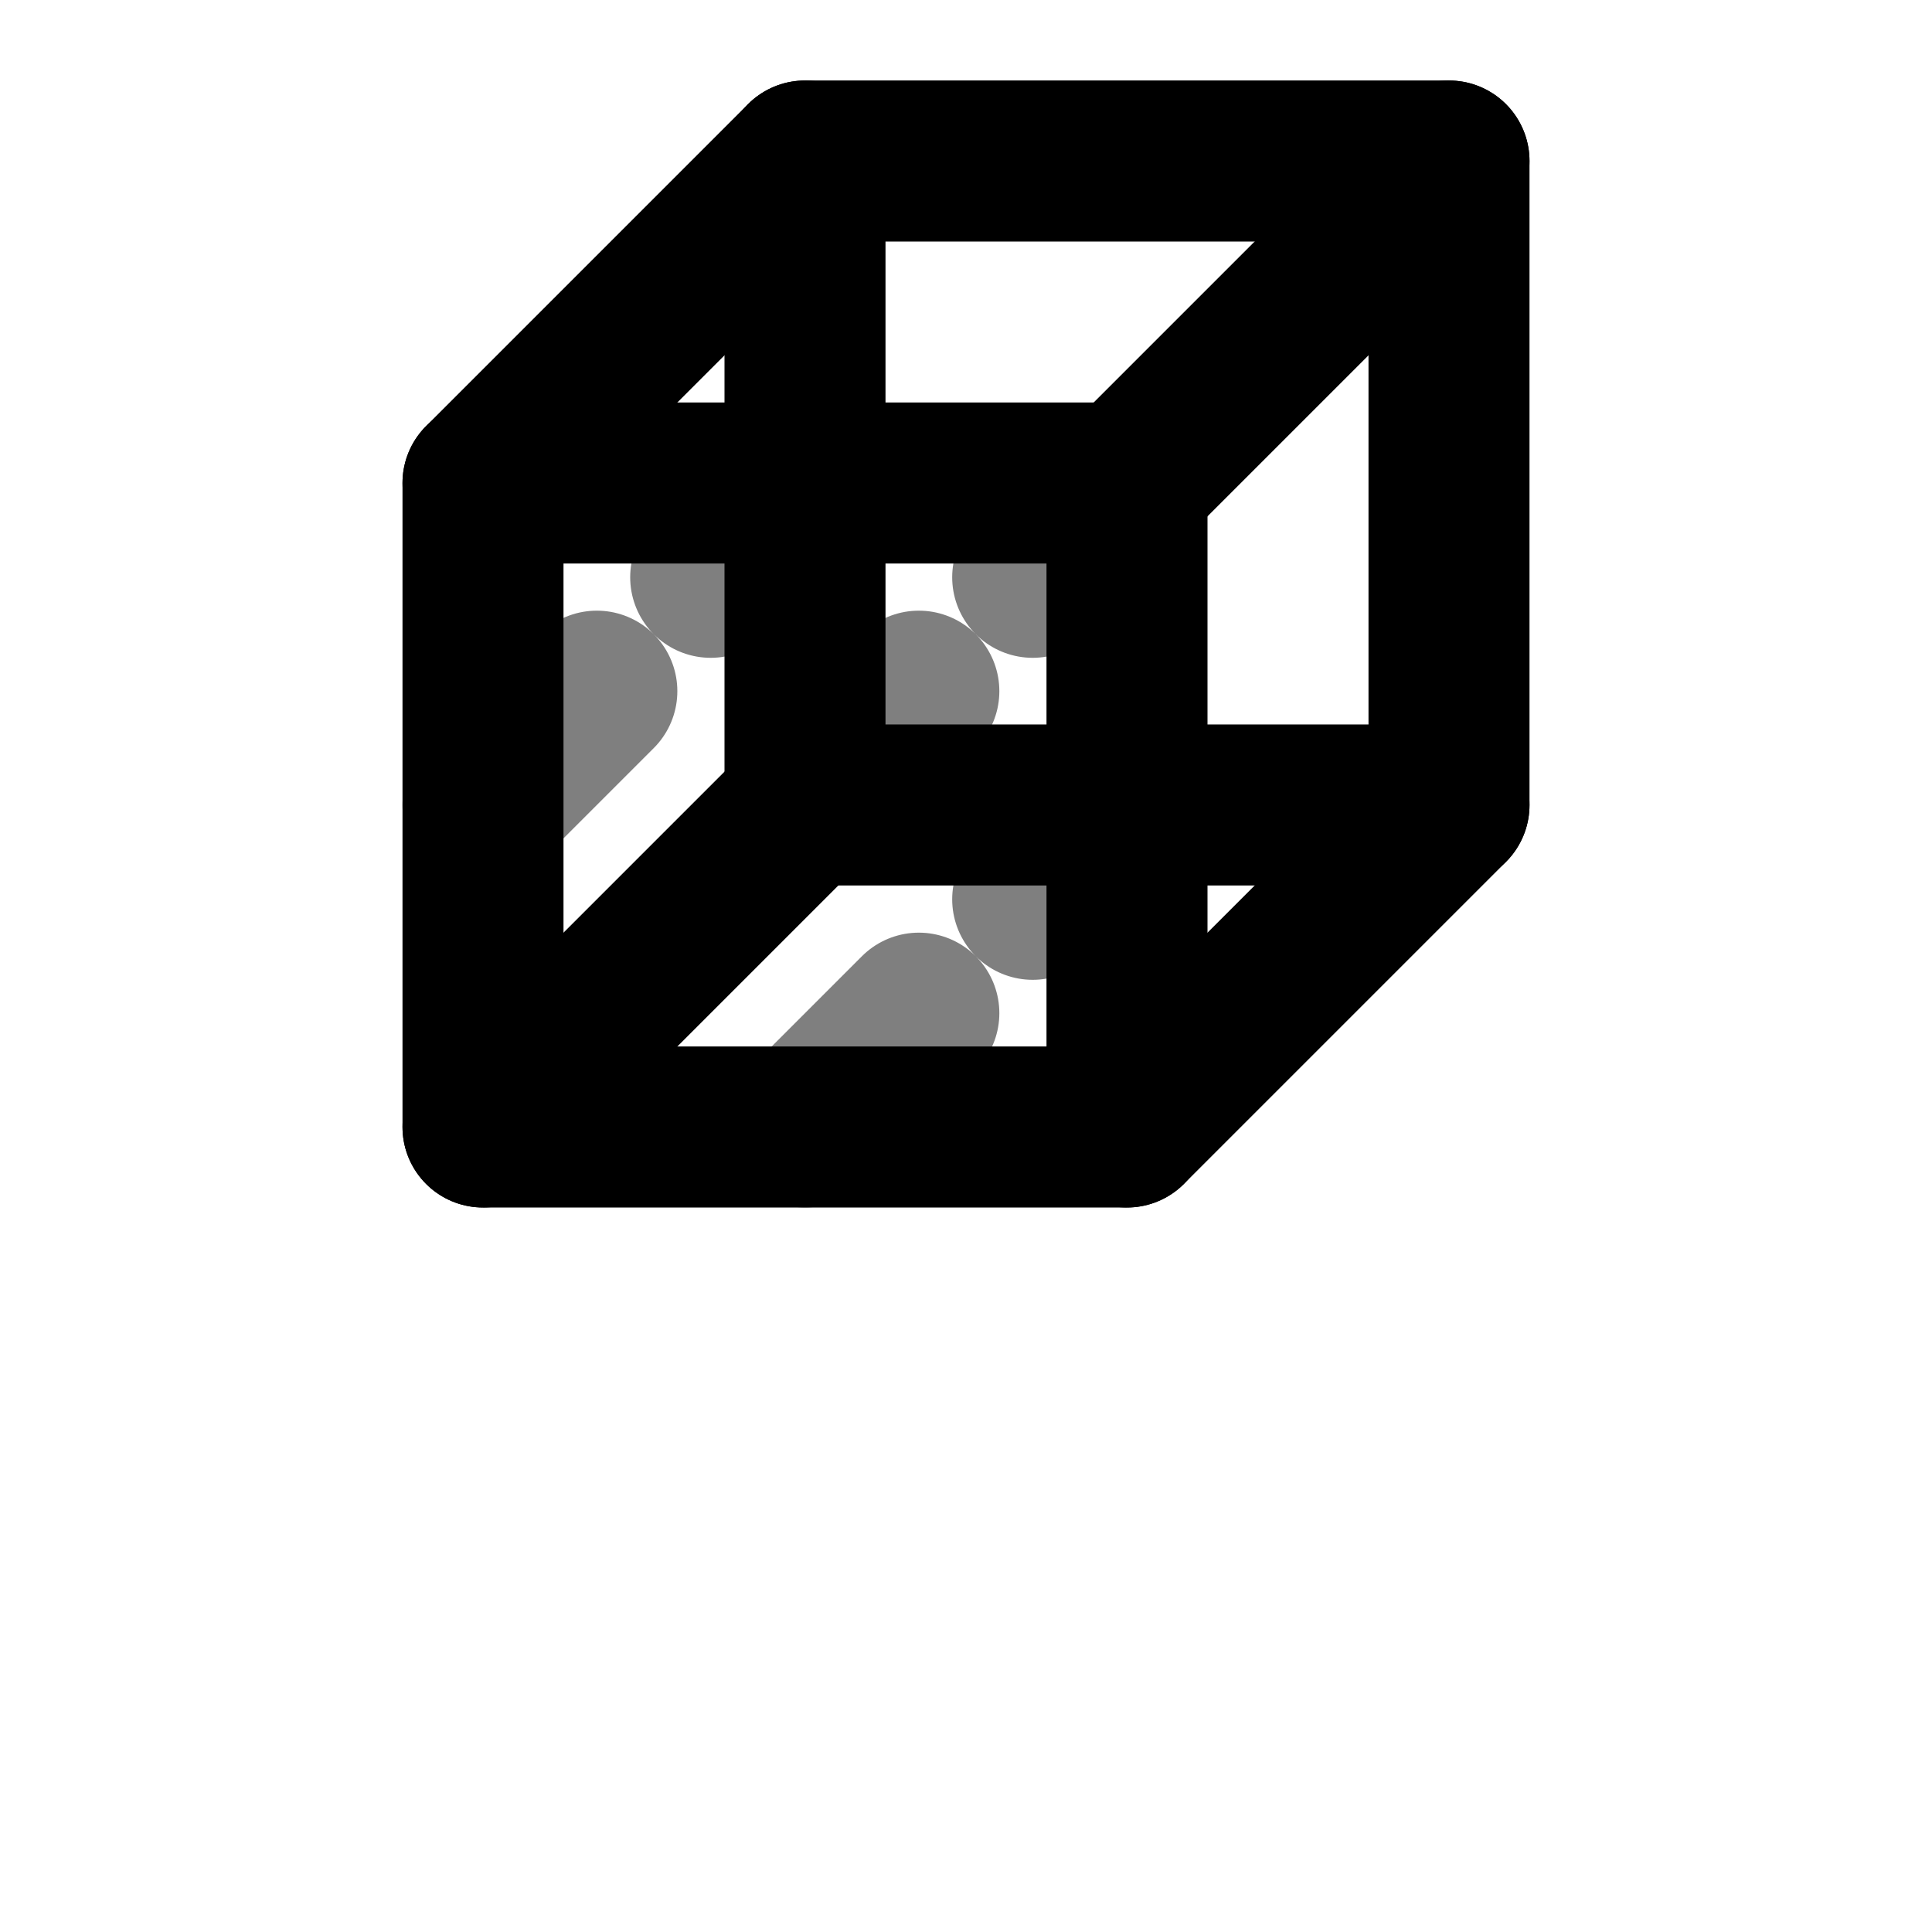 <!-- Wireframe Mode Icon - Cube outline -->
<svg xmlns="http://www.w3.org/2000/svg" viewBox="0 0 24 24" width="24" height="24">
  <defs>
    <style>
      .icon-path { fill: none; stroke: currentColor; stroke-width: 2; stroke-linecap: round; stroke-linejoin: round; }
    </style>
  </defs>
  <!-- Wireframe cube -->
  <path class="icon-path" d="M6 6h8v8H6z"/>
  <path class="icon-path" d="M10 2h8v8h-8z"/>
  <path class="icon-path" d="M6 6l4 -4"/>
  <path class="icon-path" d="M14 6l4 -4"/>
  <path class="icon-path" d="M14 14l4 -4"/>
  <path class="icon-path" d="M6 14l4 -4"/>
  <!-- Hidden/dashed edges -->
  <path class="icon-path" d="M10 10l4 -4" stroke-dasharray="2,2" opacity="0.5"/>
  <path class="icon-path" d="M6 10l4 -4" stroke-dasharray="2,2" opacity="0.5"/>
  <path class="icon-path" d="M10 14l4 -4" stroke-dasharray="2,2" opacity="0.5"/>
</svg>